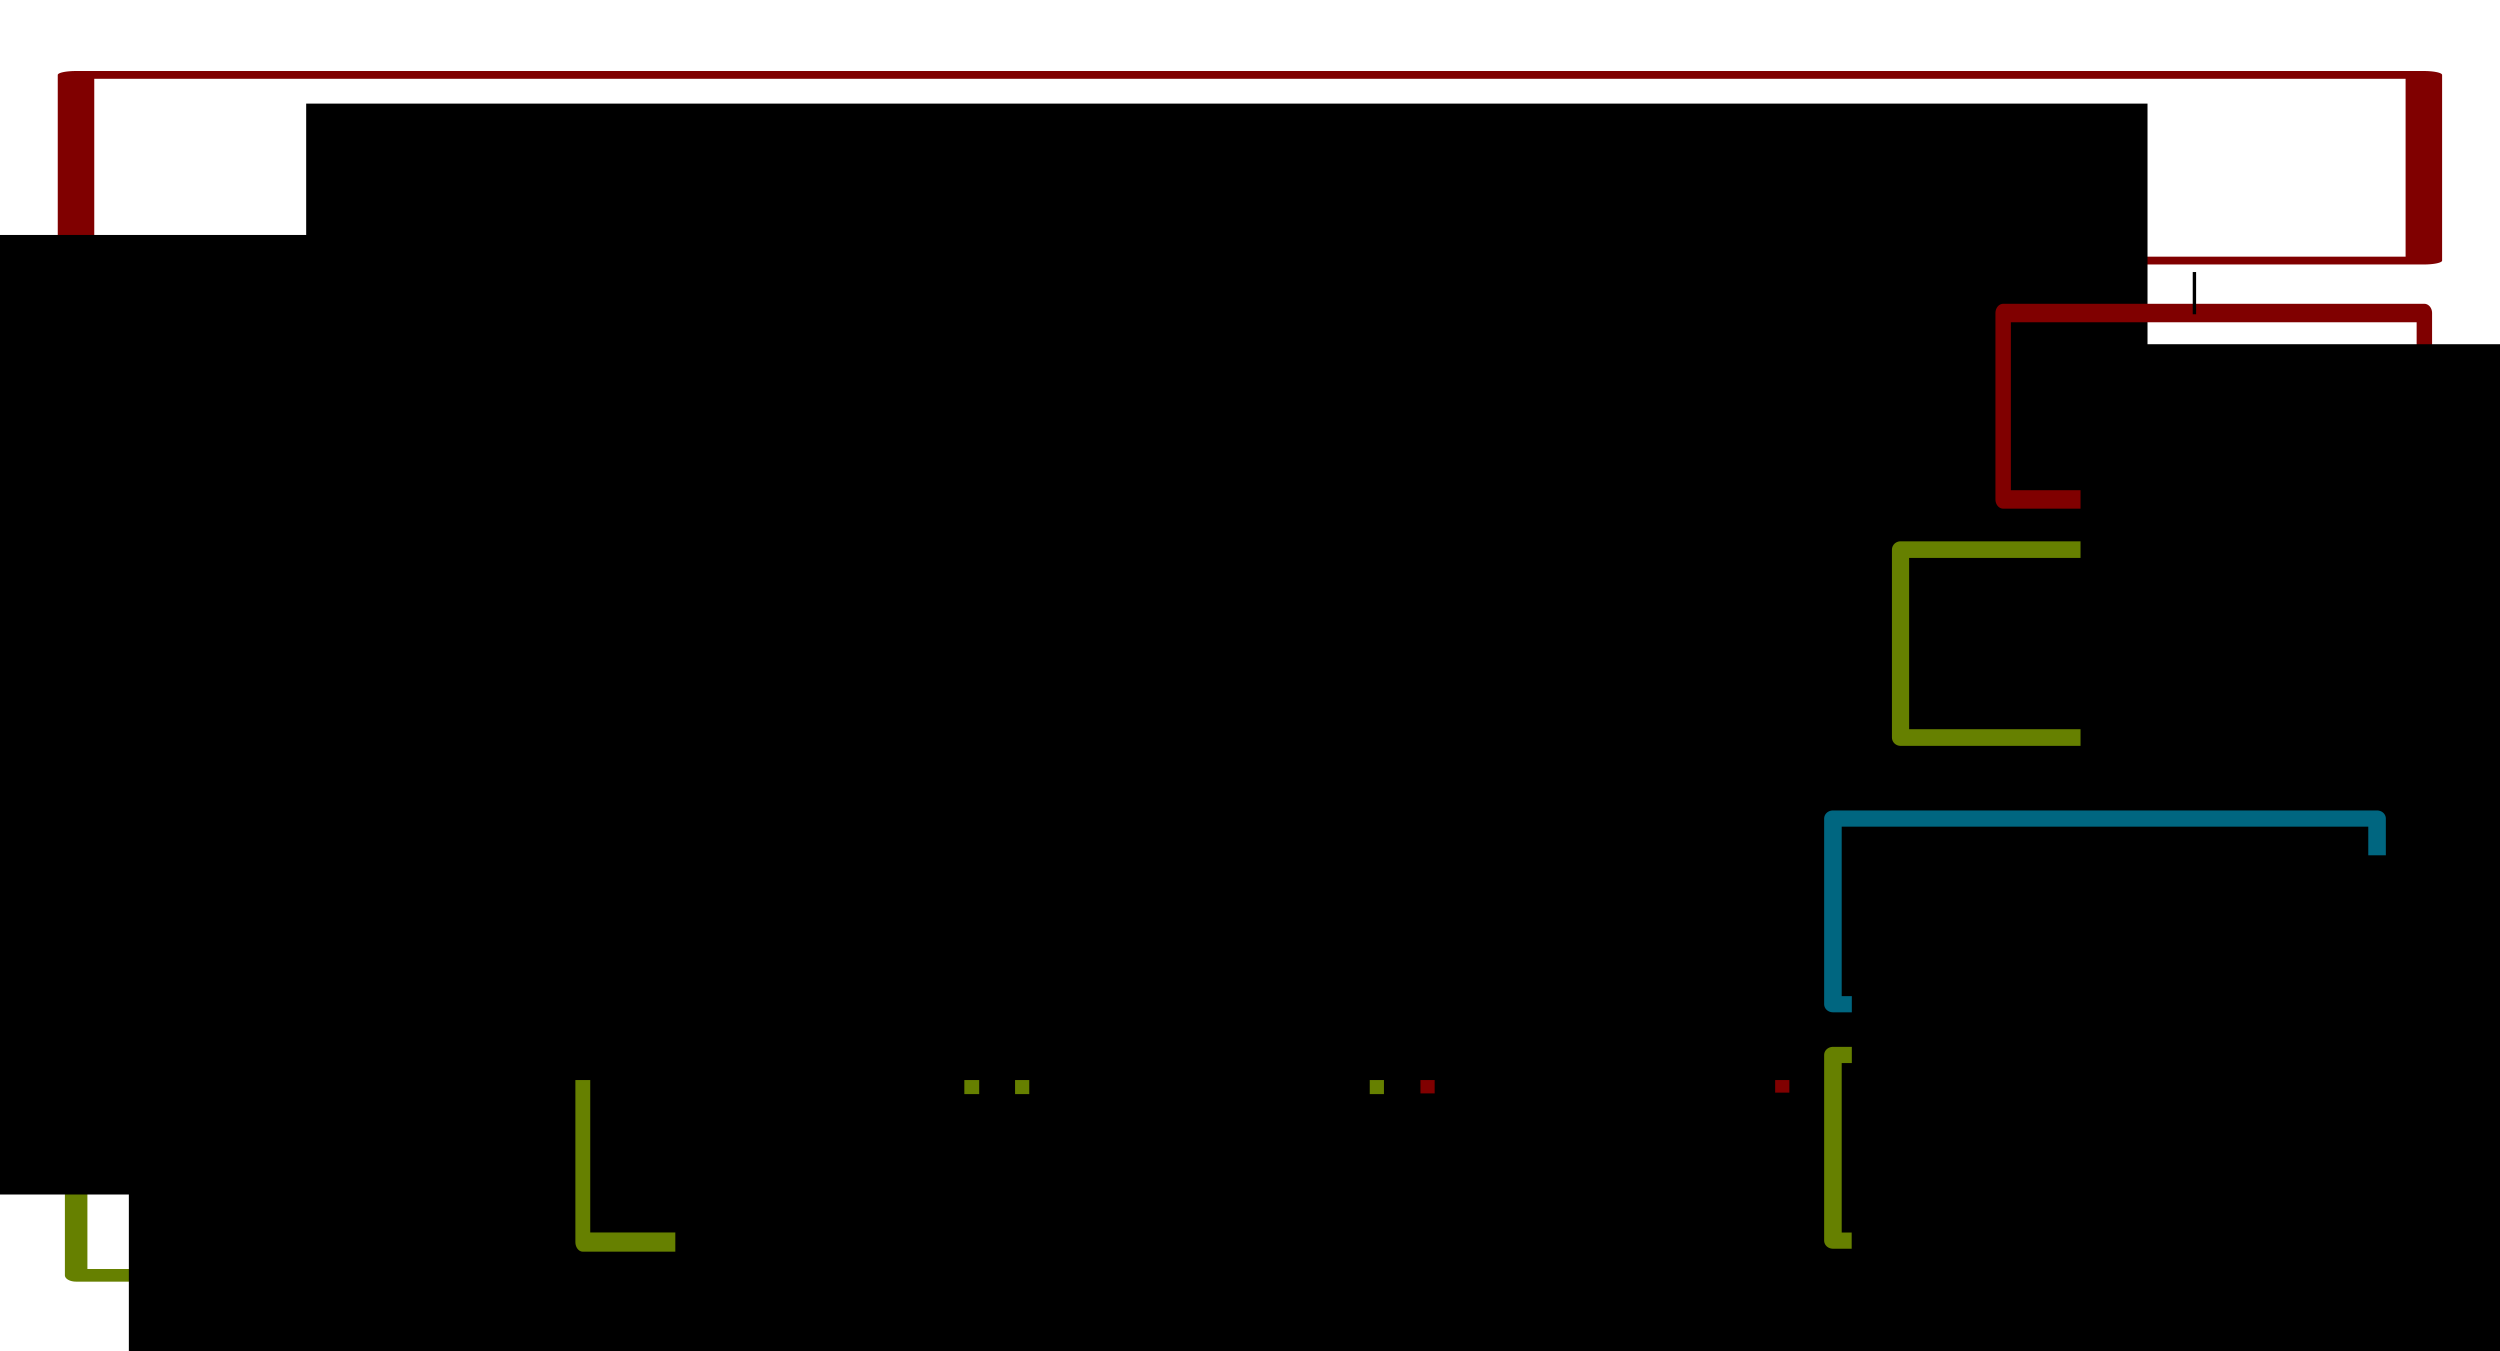 <?xml version="1.0" encoding="UTF-8" standalone="no"?>
<!-- Created with Inkscape (http://www.inkscape.org/) -->

<svg
   xmlns:dc="http://purl.org/dc/elements/1.1/"
   xmlns:cc="http://creativecommons.org/ns#"
   xmlns:rdf="http://www.w3.org/1999/02/22-rdf-syntax-ns#"
   xmlns:svg="http://www.w3.org/2000/svg"
   xmlns="http://www.w3.org/2000/svg"
   xmlns:sodipodi="http://sodipodi.sourceforge.net/DTD/sodipodi-0.dtd"
   xmlns:inkscape="http://www.inkscape.org/namespaces/inkscape"
   width="740"
   height="400"
   id="svg6039"
   version="1.1"
   inkscape:version="0.48.4 r9939"
   sodipodi:docname="m0-stack.svg"
   inkscape:export-filename="/home/km/tm/fractal/fractal-docs/img/m0-stack.png"
   inkscape:export-xdpi="109.46"
   inkscape:export-ydpi="109.46">
  <defs
     id="defs6041" />
  <sodipodi:namedview
     id="base"
     pagecolor="#ffffff"
     bordercolor="#666666"
     borderopacity="1.0"
     inkscape:pageopacity="0.0"
     inkscape:pageshadow="2"
     inkscape:zoom="1.4"
     inkscape:cx="486.34703"
     inkscape:cy="159.91281"
     inkscape:document-units="px"
     inkscape:current-layer="layer1"
     showgrid="true"
     fit-margin-top="20"
     fit-margin-left="20"
     fit-margin-right="20"
     fit-margin-bottom="20"
     inkscape:snap-bbox="true"
     inkscape:bbox-paths="true"
     inkscape:window-width="1920"
     inkscape:window-height="1010"
     inkscape:window-x="0"
     inkscape:window-y="30"
     inkscape:window-maximized="1">
    <inkscape:grid
       type="xygrid"
       id="grid6216"
       empspacing="5"
       visible="true"
       enabled="true"
       snapvisiblegridlinesonly="true"
       spacingx="10px"
       spacingy="10px"
       originx="0px"
       originy="0px" />
  </sodipodi:namedview>
  <g
     inkscape:label="Layer 1"
     inkscape:groupmode="layer"
     id="layer1"
     transform="translate(108.814,-532.4)">
    <g
       style="stroke:#668000;stroke-width:1.005;stroke-opacity:1"
       id="g5304"
       transform="matrix(1.165,0,0,0.656,-92.561,234.101)">
      <rect
         style="fill:none;stroke:#668000;stroke-width:5.719;stroke-linejoin:round;stroke-miterlimit:4;stroke-opacity:1;stroke-dasharray:none"
         id="rect5306"
         width="596.534"
         height="220.709"
         x="5.397"
         y="809.459" />
    </g>
    <flowRoot
       xml:space="preserve"
       id="flowRoot5308"
       style="font-size:10px;font-style:normal;font-weight:normal;line-height:125%;letter-spacing:0px;word-spacing:0px;fill:#000000;fill-opacity:1;stroke:none;font-family:Sans"
       transform="matrix(2.668,0,0,2.575,1815.985,-1264.085)"><flowRegion
         id="flowRegion5310"><rect
           id="rect5312"
           width="204.286"
           height="97.143"
           x="-707.143"
           y="830.934" /></flowRegion><flowPara
         id="flowPara5314">SAMR21</flowPara></flowRoot>    <g
       style="stroke:#800000;stroke-width:1.01;stroke-opacity:1"
       id="g5340"
       transform="matrix(1.165,0,0,0.249,-92.603,353.018)">
      <rect
         style="fill:none;stroke:#800000;stroke-width:9.275;stroke-linejoin:round;stroke-miterlimit:4;stroke-opacity:1;stroke-dasharray:none"
         id="rect5342"
         width="596.534"
         height="220.709"
         x="5.397"
         y="809.459" />
    </g>
    <flowRoot
       transform="matrix(2.668,0,0,2.575,1816.422,-1353.213)"
       style="font-size:10px;font-style:normal;font-weight:normal;line-height:125%;letter-spacing:0px;word-spacing:0px;fill:#000000;fill-opacity:1;stroke:none;font-family:Sans"
       id="flowRoot5346"
       xml:space="preserve"><flowRegion
         id="flowRegion5348"><rect
           y="830.934"
           x="-707.143"
           height="97.143"
           width="204.286"
           id="rect5350" /></flowRegion><flowPara
         id="flowPara5352">SERCOMM0</flowPara></flowRoot>    <g
       style="stroke:#006680;stroke-width:1"
       inkscape:connector-avoid="true"
       id="g5382"
       transform="matrix(0.243,0,0,0.249,-87.578,423.201)">
      <rect
         style="fill:none;stroke:#006680;stroke-width:20.32;stroke-linejoin:round;stroke-miterlimit:4;stroke-dasharray:none"
         id="rect5384"
         width="596.534"
         height="220.709"
         x="5.397"
         y="809.459" />
    </g>
    <flowRoot
       xml:space="preserve"
       id="flowRoot5386"
       style="font-size:10px;font-style:normal;font-weight:normal;text-align:center;line-height:125%;letter-spacing:0px;word-spacing:0px;text-anchor:middle;fill:#000000;fill-opacity:1;stroke:none;font-family:Sans"
       transform="matrix(2.668,0,0,2.575,1600.199,-1503.824)"><flowRegion
         id="flowRegion5388"><rect
           style="text-align:center;text-anchor:middle"
           id="rect5390"
           width="204.286"
           height="97.143"
           x="-707.143"
           y="830.934" /></flowRegion><flowPara
         id="flowPara5392">SI7020</flowPara></flowRoot>    <flowRoot
       transform="matrix(2.668,0,0,2.575,1868.471,-1576.587)"
       style="font-size:10px;font-style:normal;font-weight:normal;text-align:center;line-height:125%;letter-spacing:0px;word-spacing:0px;text-anchor:middle;fill:#000000;fill-opacity:1;stroke:none;font-family:Sans"
       id="flowRoot5404"
       xml:space="preserve"><flowRegion
         id="flowRegion5406"><rect
           y="830.934"
           x="-707.143"
           height="97.143"
           width="204.286"
           id="rect5408"
           style="text-align:center;text-anchor:middle" /></flowRegion><flowPara
         id="flowPara5410">Rust Domain Logic</flowPara></flowRoot>    <g
       style="stroke:#666666;stroke-width:1.661"
       id="g5422"
       transform="matrix(0.26,0,0,0.254,72.021,418.957)">
      <rect
         style="fill:none;stroke:#666666;stroke-width:19.426;stroke-linejoin:round;stroke-miterlimit:4;stroke-dasharray:none"
         id="rect5424"
         width="596.534"
         height="220.709"
         x="5.397"
         y="809.459" />
    </g>
    <g
       inkscape:connector-avoid="true"
       id="g5426"
       transform="matrix(0.176,0,0,0.249,312.794,643.111)">
      <rect
         style="fill:none;stroke:#800000;stroke-width:23.872;stroke-linejoin:round;stroke-miterlimit:4;stroke-dasharray:none"
         id="rect5428"
         width="596.534"
         height="220.709"
         x="5.397"
         y="809.459" />
    </g>
    <flowRoot
       transform="matrix(2.679,0,0,2.575,2232.939,-1283.835)"
       style="font-size:10px;font-style:normal;font-weight:normal;line-height:125%;letter-spacing:0px;word-spacing:0px;fill:#000000;fill-opacity:1;stroke:none;font-family:Sans"
       id="flowRoot5430"
       xml:space="preserve"><flowRegion
         id="flowRegion5432"><rect
           y="830.934"
           x="-707.143"
           height="97.143"
           width="204.286"
           id="rect5434" /></flowRegion><flowPara
         id="flowPara5436">USB</flowPara></flowRoot>    <flowRoot
       xml:space="preserve"
       id="flowRoot5438"
       style="font-size:10px;font-style:normal;font-weight:normal;line-height:125%;letter-spacing:0px;word-spacing:0px;fill:#000000;fill-opacity:1;stroke:none;font-family:Sans"
       transform="matrix(2.668,0,0,2.575,2094.885,-1283.609)"><flowRegion
         id="flowRegion5440"><rect
           id="rect5442"
           width="204.286"
           height="97.143"
           x="-707.143"
           y="830.934" /></flowRegion><flowPara
         id="flowPara5444">Timer</flowPara></flowRoot>    <g
       transform="matrix(0.176,0,0,0.249,192.794,643.111)"
       id="g5446"
       inkscape:connector-avoid="true"
       style="stroke:#668000;stroke-opacity:1">
      <rect
         y="809.459"
         x="5.397"
         height="220.709"
         width="596.534"
         id="rect5448"
         style="fill:none;stroke:#668000;stroke-width:23.872;stroke-linejoin:round;stroke-miterlimit:4;stroke-opacity:1;stroke-dasharray:none" />
    </g>
    <g
       style="stroke:#668000;stroke-width:1.038;stroke-opacity:1"
       inkscape:connector-avoid="true"
       id="g5450"
       transform="matrix(0.193,0,0,0.249,62.655,643.544)">
      <rect
         style="fill:none;stroke:#668000;stroke-width:22.787;stroke-linejoin:round;stroke-miterlimit:4;stroke-opacity:1;stroke-dasharray:none"
         id="rect5452"
         width="596.534"
         height="220.709"
         x="5.397"
         y="809.459" />
    </g>
    <flowRoot
       transform="matrix(2.668,0,0,2.575,1977.74,-1283.401)"
       style="font-size:10px;font-style:normal;font-weight:normal;line-height:125%;letter-spacing:0px;word-spacing:0px;fill:#000000;fill-opacity:1;stroke:none;font-family:Sans"
       id="flowRoot5454"
       xml:space="preserve"><flowRegion
         id="flowRegion5456"><rect
           y="830.934"
           x="-707.143"
           height="97.143"
           width="204.286"
           id="rect5458" /></flowRegion><flowPara
         id="flowPara5460">GPIO</flowPara></flowRoot>    <g
       style="stroke:#668000;stroke-width:0.805;stroke-opacity:1"
       transform="matrix(0.27,0,0,0.249,432.274,643.111)"
       id="g5486"
       inkscape:connector-avoid="true">
      <rect
         y="809.459"
         x="5.397"
         height="220.709"
         width="596.534"
         id="rect5488"
         style="fill:none;stroke:#668000;stroke-width:19.26;stroke-linejoin:round;stroke-miterlimit:4;stroke-opacity:1;stroke-dasharray:none" />
    </g>
    <flowRoot
       transform="matrix(2.668,0,0,2.575,2353.49,-1433.401)"
       style="font-size:10px;font-style:normal;font-weight:normal;line-height:125%;letter-spacing:0px;word-spacing:0px;fill:#000000;fill-opacity:1;stroke:none;font-family:Sans"
       id="flowRoot5498"
       xml:space="preserve"><flowRegion
         id="flowRegion5500"><rect
           y="830.934"
           x="-707.143"
           height="97.143"
           width="204.286"
           id="rect5502" /></flowRegion><flowPara
         id="flowPara5504">6LoWPAN</flowPara></flowRoot>    <g
       style="stroke:#668000;stroke-width:0.891"
       inkscape:connector-avoid="true"
       id="g5506"
       transform="matrix(0.26,0,0,0.252,452.34,491.106)">
      <rect
         style="fill:none;stroke:#668000;stroke-width:19.558;stroke-linejoin:round;stroke-miterlimit:4;stroke-dasharray:none"
         id="rect5508"
         width="596.534"
         height="220.709"
         x="5.397"
         y="809.459" />
    </g>
    <rect
       y="775.37"
       x="-76.267"
       height="55.329"
       width="165"
       id="rect5544"
       style="fill:none;stroke:#668000;stroke-width:5;stroke-linejoin:round;stroke-miterlimit:4;stroke-opacity:1;stroke-dasharray:none" />
    <flowRoot
       xml:space="preserve"
       id="flowRoot5546"
       style="font-size:10px;font-style:normal;font-weight:normal;text-align:center;line-height:125%;letter-spacing:0px;word-spacing:0px;text-anchor:middle;fill:#000000;fill-opacity:1;stroke:none;font-family:Sans"
       transform="matrix(2.668,0,0,2.575,1764.152,-1537.706)"><flowRegion
         id="flowRegion5548"><rect
           style="text-align:center;text-anchor:middle"
           id="rect5550"
           width="204.286"
           height="97.143"
           x="-707.143"
           y="830.934" /></flowRegion><flowPara
         id="flowPara5552" /><flowPara
         id="flowPara5554">Relay</flowPara></flowRoot>    <path
       inkscape:connector-curvature="0"
       inkscape:connector-type="polyline"
       id="path5558"
       d="m 521.733,752.923 0,20"
       style="fill:none;stroke:#000000;stroke-width:1px;stroke-linecap:butt;stroke-linejoin:miter;stroke-opacity:1"
       sodipodi:nodetypes="cc" />
    <g
       transform="matrix(0.209,0,0,0.25,482.992,422.691)"
       id="g5560"
       inkscape:connector-avoid="true">
      <rect
         y="809.459"
         x="5.397"
         height="220.709"
         width="596.534"
         id="rect5562"
         style="fill:none;stroke:#800000;stroke-width:21.862;stroke-linejoin:round;stroke-miterlimit:4;stroke-dasharray:none" />
    </g>
    <path
       inkscape:connector-curvature="0"
       inkscape:connector-type="polyline"
       id="path5564"
       d="m 541.733,691.93 0,-9.154"
       style="fill:none;stroke:#000000;stroke-width:1px;stroke-linecap:butt;stroke-linejoin:miter;stroke-opacity:1"
       sodipodi:nodetypes="cc" />
    <flowRoot
       xml:space="preserve"
       id="flowRoot5566"
       style="font-size:10px;font-style:normal;font-weight:normal;line-height:125%;letter-spacing:0px;word-spacing:0px;fill:#000000;fill-opacity:1;stroke:none;font-family:Sans"
       transform="matrix(2.668,0,0,2.575,2393.684,-1505.366)"><flowRegion
         id="flowRegion5568"><rect
           id="rect5570"
           width="204.286"
           height="97.143"
           x="-707.143"
           y="830.934" /></flowRegion><flowPara
         id="flowPara5572">MQTT</flowPara></flowRoot>    <flowRoot
       xml:space="preserve"
       id="flowRoot5580"
       style="font-size:10px;font-style:normal;font-weight:normal;line-height:125%;letter-spacing:0px;word-spacing:0px;fill:#000000;fill-opacity:1;stroke:none;font-family:Sans"
       transform="matrix(2.668,0,0,2.575,2325.985,-1284.085)"><flowRegion
         id="flowRegion5582"><rect
           id="rect5584"
           width="204.286"
           height="97.143"
           x="-707.143"
           y="830.934" /></flowRegion><flowPara
         id="flowPara5586">SERCOMM4</flowPara></flowRoot>    <g
       inkscape:connector-avoid="true"
       id="g5592"
       transform="matrix(0.27,0,0,0.249,432.274,573.132)"
       style="stroke:#006680;stroke-width:0.805;stroke-opacity:1">
      <rect
         style="fill:none;stroke:#006680;stroke-width:19.26;stroke-linejoin:round;stroke-miterlimit:4;stroke-opacity:1;stroke-dasharray:none"
         id="rect5594"
         width="596.534"
         height="220.709"
         x="5.397"
         y="809.459" />
    </g>
    <flowRoot
       transform="matrix(2.668,0,0,2.575,2325.985,-1354.085)"
       style="font-size:10px;font-style:normal;font-weight:normal;line-height:125%;letter-spacing:0px;word-spacing:0px;fill:#000000;fill-opacity:1;stroke:none;font-family:Sans"
       id="flowRoot5596"
       xml:space="preserve"><flowRegion
         id="flowRegion5598"><rect
           y="830.934"
           x="-707.143"
           height="97.143"
           width="204.286"
           id="rect5600" /></flowRegion><flowPara
         id="flowPara5602">AT86RF233</flowPara></flowRoot>    <path
       style="fill:none;stroke:#000000;stroke-width:1px;stroke-linecap:butt;stroke-linejoin:miter;stroke-opacity:1"
       d="m 521.233,842.423 0,0"
       id="path5608"
       inkscape:connector-curvature="0" />
    <path
       style="fill:none;stroke:#000000;stroke-width:1px;stroke-linecap:butt;stroke-linejoin:miter;stroke-opacity:1"
       d="m 521.233,842.423 0,-10"
       id="path5610"
       inkscape:connector-curvature="0"
       sodipodi:nodetypes="cc" />
    <path
       style="fill:none;stroke:#000000;stroke-width:1px;stroke-linecap:butt;stroke-linejoin:miter;stroke-opacity:1"
       d="m 151.233,842.423 0,-160"
       id="path5620"
       inkscape:connector-curvature="0"
       sodipodi:nodetypes="cc" />
    <path
       style="fill:none;stroke:#000000;stroke-width:1px;stroke-linecap:butt;stroke-linejoin:miter;stroke-opacity:1"
       d="m 1.233,772.423 0,-90"
       id="path5622"
       inkscape:connector-curvature="0"
       sodipodi:nodetypes="cc" />
    <path
       style="fill:none;stroke:#000000;stroke-width:1px;stroke-linecap:butt;stroke-linejoin:miter;stroke-opacity:1"
       d="m 151.233,622.423 0,-10"
       id="path5639"
       inkscape:connector-curvature="0"
       sodipodi:nodetypes="cc" />
    <path
       style="fill:none;stroke:#000000;stroke-width:1px;stroke-linecap:butt;stroke-linejoin:miter;stroke-opacity:1"
       d="m 540.733,625.423 0,-12.5"
       id="path5641"
       inkscape:connector-curvature="0" />
    <path
       style="fill:none;stroke:#000000;stroke-width:1px;stroke-linecap:butt;stroke-linejoin:miter;stroke-opacity:1"
       d="m 1.233,622.423 -0.207,-12.936"
       id="path5685"
       inkscape:connector-curvature="0" />
  </g>
</svg>
